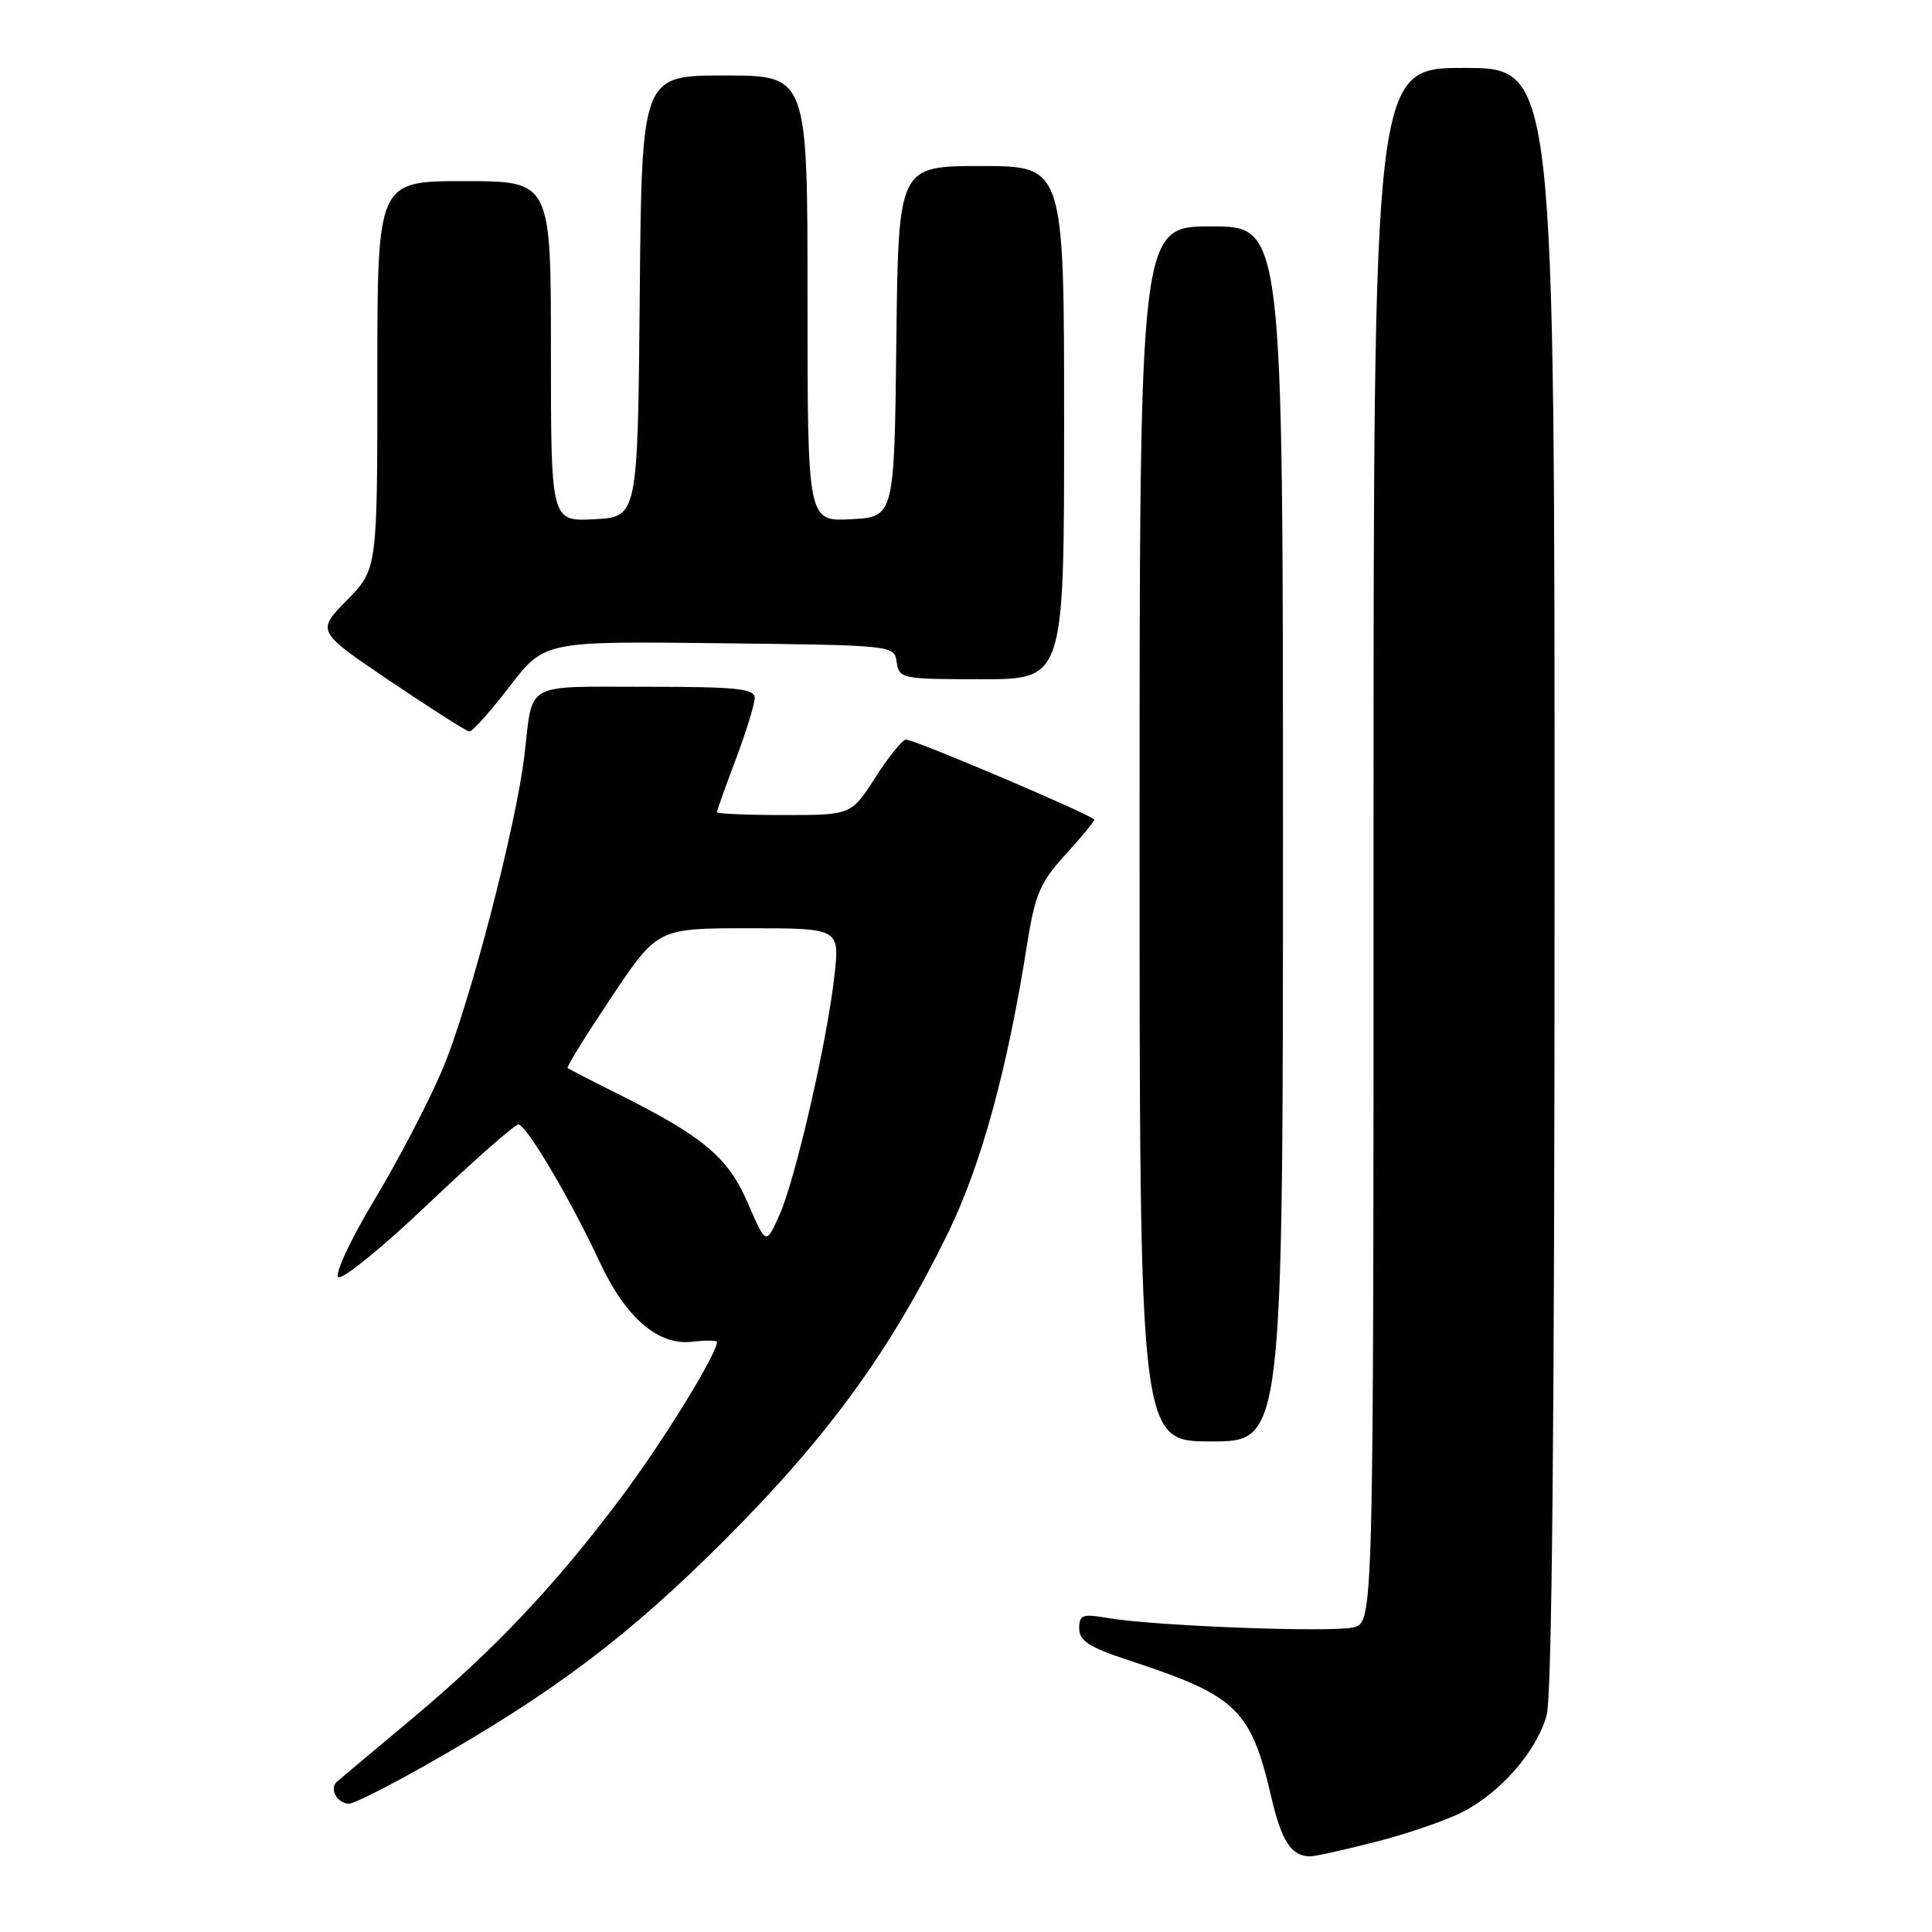 <?xml version="1.0" encoding="UTF-8" standalone="no"?>
<!DOCTYPE svg PUBLIC "-//W3C//DTD SVG 1.1//EN" "http://www.w3.org/Graphics/SVG/1.1/DTD/svg11.dtd" >
<svg xmlns="http://www.w3.org/2000/svg" xmlns:xlink="http://www.w3.org/1999/xlink" version="1.1" viewBox="0 0 256 256">
 <g >
 <path fill="currentColor"
d=" M 182.26 244.06 C 186.43 243.00 191.60 241.22 193.76 240.12 C 198.84 237.53 203.62 232.05 204.94 227.28 C 205.64 224.75 205.99 188.00 205.99 116.25 C 206.00 9.00 206.00 9.00 194.00 9.00 C 182.00 9.00 182.00 9.00 182.00 111.98 C 182.00 214.96 182.00 214.96 179.35 215.63 C 176.48 216.35 152.90 215.45 146.75 214.39 C 143.43 213.81 143.00 213.97 143.00 215.79 C 143.00 217.43 144.33 218.28 149.75 220.06 C 163.89 224.70 165.74 226.49 168.45 238.11 C 169.82 243.99 171.10 245.95 173.59 245.98 C 174.19 245.99 178.09 245.13 182.26 244.06 Z  M 56.45 233.87 C 73.42 224.24 83.20 216.88 96.04 204.04 C 109.67 190.42 117.98 179.00 125.59 163.43 C 130.01 154.38 133.46 141.82 136.08 125.21 C 137.15 118.49 137.80 116.96 141.15 113.27 C 143.27 110.95 145.00 108.85 145.00 108.62 C 145.00 108.11 121.24 98.00 120.04 98.00 C 119.58 98.00 117.76 100.25 116.00 103.00 C 112.79 108.00 112.79 108.00 103.90 108.00 C 99.00 108.00 95.00 107.83 95.00 107.62 C 95.00 107.41 96.12 104.25 97.50 100.60 C 98.88 96.94 100.00 93.29 100.00 92.48 C 100.00 91.24 97.63 91.00 85.57 91.00 C 69.29 91.00 70.64 90.24 69.50 100.00 C 68.38 109.56 62.10 133.59 58.57 141.83 C 56.71 146.19 52.66 153.94 49.57 159.06 C 46.49 164.18 44.35 168.75 44.81 169.21 C 45.28 169.68 50.65 165.32 56.73 159.53 C 62.82 153.74 68.20 149.00 68.69 149.00 C 69.73 149.00 75.62 158.96 79.45 167.20 C 82.88 174.58 87.19 178.31 91.68 177.79 C 93.51 177.58 95.00 177.59 95.00 177.81 C 95.00 179.42 87.82 191.07 82.28 198.45 C 73.49 210.17 65.49 218.62 54.50 227.82 C 49.55 231.96 45.11 235.68 44.64 236.09 C 43.58 236.99 44.69 239.00 46.26 239.00 C 46.88 239.00 51.47 236.69 56.45 233.87 Z  M 170.00 110.50 C 170.00 30.00 170.00 30.00 160.50 30.00 C 151.00 30.00 151.00 30.00 151.00 110.50 C 151.00 191.00 151.00 191.00 160.50 191.00 C 170.00 191.00 170.00 191.00 170.00 110.50 Z  M 67.51 90.98 C 72.14 84.96 72.14 84.96 95.32 85.23 C 118.50 85.50 118.50 85.50 118.82 87.75 C 119.13 89.93 119.50 90.00 130.07 90.00 C 141.00 90.00 141.00 90.00 141.00 56.00 C 141.00 22.00 141.00 22.00 130.02 22.00 C 119.04 22.00 119.04 22.00 118.77 45.25 C 118.50 68.50 118.50 68.50 112.75 68.80 C 107.00 69.10 107.00 69.10 107.00 39.55 C 107.00 10.00 107.00 10.00 96.02 10.00 C 85.03 10.00 85.03 10.00 84.77 39.25 C 84.50 68.50 84.50 68.50 78.75 68.80 C 73.00 69.10 73.00 69.10 73.00 46.55 C 73.00 24.00 73.00 24.00 61.50 24.00 C 50.00 24.00 50.00 24.00 50.00 49.71 C 50.00 75.42 50.00 75.42 45.96 79.54 C 41.93 83.65 41.93 83.65 51.71 90.26 C 57.10 93.89 61.81 96.90 62.19 96.93 C 62.57 96.97 64.97 94.29 67.51 90.98 Z  M 99.10 159.43 C 96.47 153.35 93.28 150.66 82.00 145.01 C 78.42 143.23 75.37 141.65 75.21 141.51 C 75.05 141.37 77.67 137.15 81.02 132.13 C 87.13 123.00 87.13 123.00 99.19 123.00 C 111.26 123.00 111.26 123.00 110.57 129.25 C 109.61 137.95 105.40 156.28 103.27 161.02 C 101.50 164.98 101.50 164.98 99.10 159.43 Z "/>
</g>
</svg>